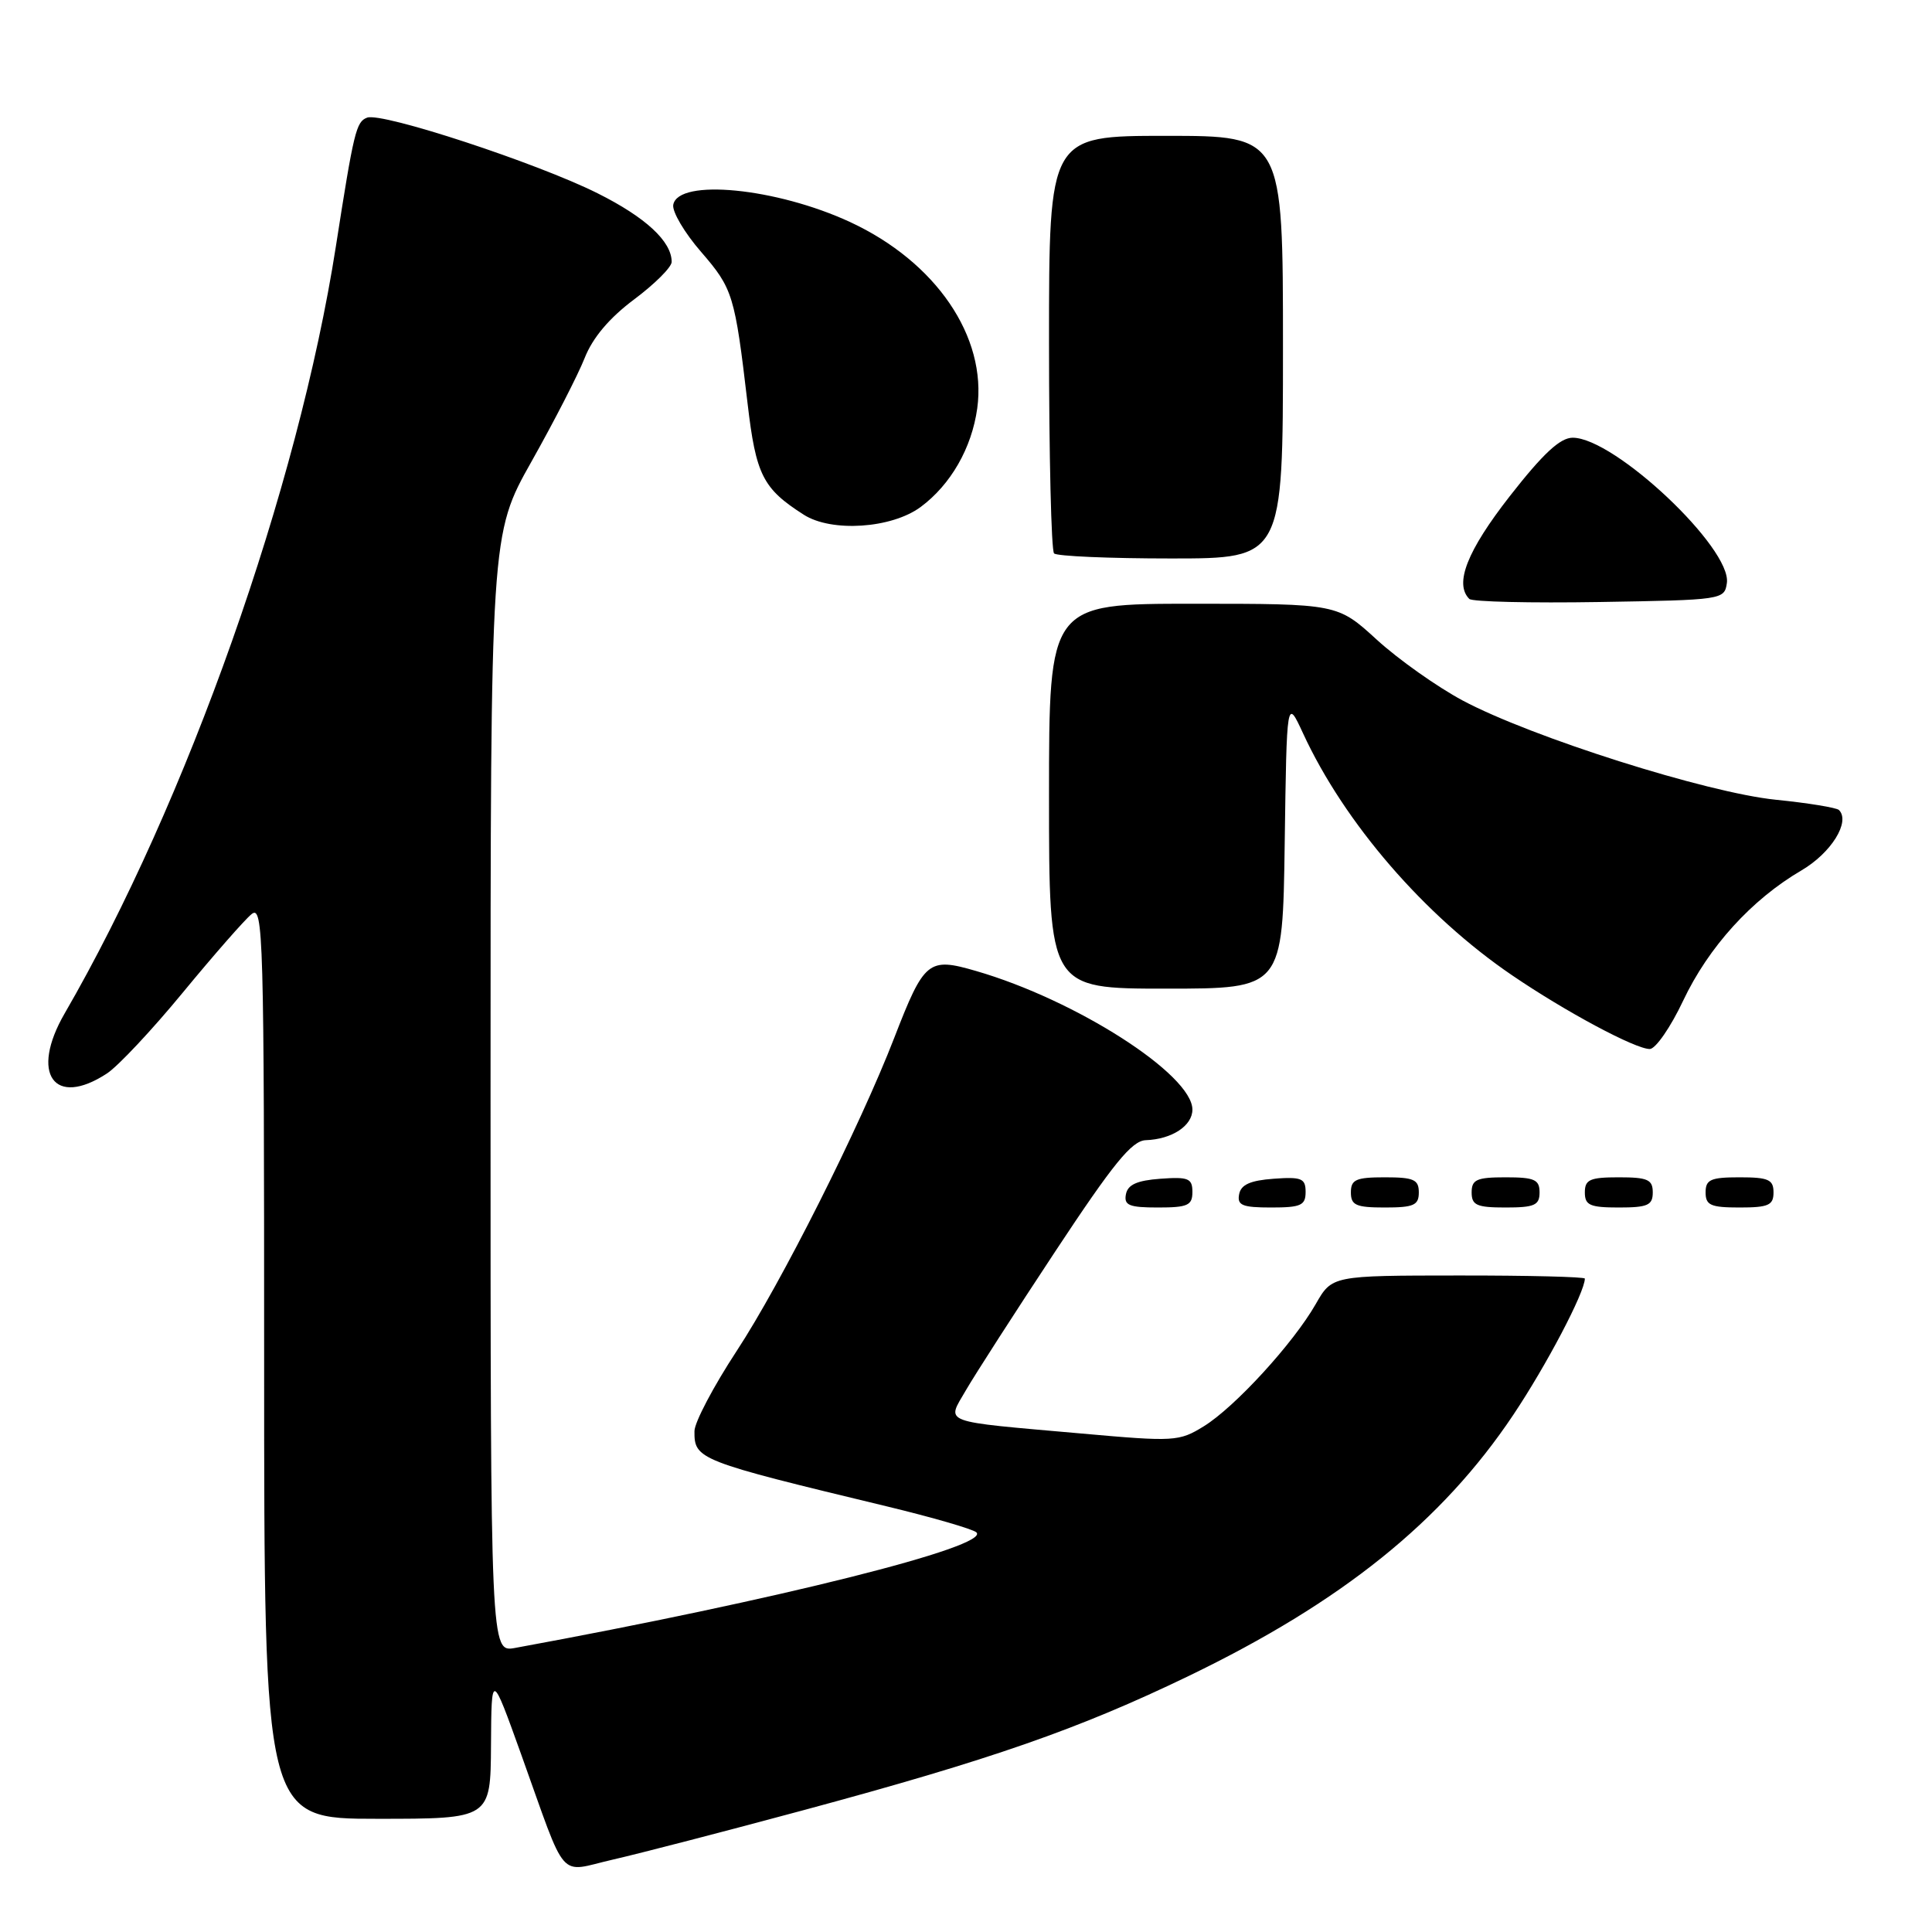 <?xml version="1.0" encoding="UTF-8" standalone="no"?>
<!DOCTYPE svg PUBLIC "-//W3C//DTD SVG 1.1//EN" "http://www.w3.org/Graphics/SVG/1.1/DTD/svg11.dtd" >
<svg xmlns="http://www.w3.org/2000/svg" xmlns:xlink="http://www.w3.org/1999/xlink" version="1.1" viewBox="0 0 256 256">
 <g >
 <path fill="currentColor"
d=" M 106.50 239.85 C 131.38 233.14 142.91 229.12 157.50 222.08 C 177.80 212.28 191.06 201.62 200.51 187.49 C 204.92 180.90 210.00 171.22 210.00 169.42 C 210.00 169.19 202.46 169.00 193.25 169.01 C 176.50 169.02 176.50 169.02 174.34 172.80 C 171.38 177.98 163.63 186.45 159.51 188.99 C 156.24 191.01 155.62 191.05 143.31 189.95 C 124.35 188.27 125.42 188.67 127.99 184.21 C 129.17 182.17 134.49 173.90 139.82 165.83 C 147.52 154.17 149.97 151.15 151.82 151.08 C 155.28 150.96 158.00 149.17 158.00 147.03 C 158.00 142.38 142.56 132.49 129.33 128.66 C 123.01 126.82 122.47 127.26 118.50 137.50 C 113.91 149.35 103.49 170.06 97.62 179.00 C 94.55 183.68 92.03 188.46 92.02 189.63 C 91.99 193.38 92.46 193.57 117.50 199.60 C 123.55 201.06 128.89 202.61 129.37 203.04 C 131.38 204.88 102.92 212.01 68.25 218.36 C 65.00 218.95 65.00 218.95 65.00 144.88 C 65.00 70.80 65.00 70.80 70.43 61.15 C 73.42 55.84 76.59 49.67 77.47 47.44 C 78.53 44.75 80.74 42.13 84.03 39.67 C 86.76 37.63 89.00 35.40 89.00 34.70 C 89.00 31.99 85.56 28.80 79.18 25.61 C 71.12 21.58 50.59 14.84 48.64 15.59 C 47.19 16.14 46.89 17.38 44.50 32.68 C 39.52 64.59 24.76 106.31 8.57 134.28 C 3.94 142.27 7.15 146.84 14.17 142.24 C 15.63 141.29 20.17 136.45 24.24 131.50 C 28.32 126.55 32.41 121.88 33.33 121.13 C 34.89 119.85 35.00 123.83 35.00 180.38 C 35.00 241.00 35.00 241.00 50.00 241.00 C 65.00 241.00 65.00 241.00 65.06 231.25 C 65.12 221.50 65.12 221.50 69.07 232.50 C 75.24 249.70 73.84 248.09 81.19 246.41 C 84.66 245.62 96.05 242.67 106.50 239.85 Z  M 158.00 157.94 C 158.00 156.14 157.47 155.92 153.76 156.19 C 150.66 156.42 149.43 156.97 149.19 158.25 C 148.91 159.71 149.61 160.00 153.43 160.00 C 157.38 160.00 158.00 159.72 158.00 157.94 Z  M 173.00 157.94 C 173.00 156.14 172.47 155.92 168.76 156.19 C 165.66 156.42 164.43 156.97 164.19 158.25 C 163.91 159.71 164.61 160.00 168.43 160.00 C 172.38 160.00 173.00 159.72 173.00 157.94 Z  M 188.00 158.00 C 188.00 156.30 187.33 156.00 183.50 156.00 C 179.67 156.00 179.00 156.30 179.00 158.00 C 179.00 159.70 179.67 160.00 183.50 160.00 C 187.33 160.00 188.00 159.70 188.00 158.00 Z  M 204.00 158.00 C 204.00 156.30 203.33 156.00 199.50 156.00 C 195.67 156.00 195.00 156.30 195.00 158.00 C 195.00 159.70 195.67 160.00 199.50 160.00 C 203.33 160.00 204.00 159.70 204.00 158.00 Z  M 219.00 158.00 C 219.00 156.30 218.33 156.00 214.50 156.00 C 210.67 156.00 210.00 156.30 210.00 158.00 C 210.00 159.70 210.67 160.00 214.50 160.00 C 218.33 160.00 219.00 159.70 219.00 158.00 Z  M 235.00 158.00 C 235.00 156.30 234.33 156.00 230.50 156.00 C 226.67 156.00 226.00 156.30 226.00 158.00 C 226.00 159.70 226.67 160.00 230.50 160.00 C 234.33 160.00 235.00 159.70 235.00 158.00 Z  M 223.03 132.59 C 226.39 125.49 232.09 119.20 238.69 115.34 C 242.65 113.02 245.22 108.88 243.67 107.33 C 243.35 107.02 239.58 106.40 235.30 105.97 C 226.15 105.04 202.92 97.68 193.81 92.82 C 190.43 91.01 185.31 87.39 182.44 84.77 C 177.22 80.00 177.22 80.00 158.11 80.00 C 139.00 80.00 139.00 80.00 139.00 105.50 C 139.00 131.00 139.00 131.00 154.48 131.00 C 169.96 131.00 169.96 131.00 170.23 111.75 C 170.50 92.50 170.50 92.50 172.66 97.17 C 178.15 109.06 188.76 121.34 200.36 129.23 C 207.43 134.05 216.68 139.00 218.60 139.00 C 219.37 139.00 221.37 136.11 223.03 132.59 Z  M 228.82 77.25 C 229.47 72.64 213.94 58.00 208.39 58.00 C 206.72 58.00 204.46 60.11 200.05 65.75 C 194.40 72.99 192.68 77.35 194.69 79.36 C 195.07 79.74 202.83 79.92 211.94 79.77 C 228.25 79.50 228.50 79.47 228.82 77.25 Z  M 170.00 46.00 C 170.00 18.00 170.00 18.00 154.50 18.00 C 139.00 18.00 139.00 18.00 139.00 45.33 C 139.00 60.37 139.30 72.97 139.67 73.33 C 140.03 73.70 147.01 74.00 155.17 74.00 C 170.00 74.00 170.00 74.00 170.00 46.00 Z  M 121.99 67.18 C 125.98 64.22 128.76 59.37 129.49 54.11 C 130.79 44.62 124.02 34.70 112.64 29.42 C 102.86 24.89 89.87 23.62 89.21 27.13 C 89.04 28.03 90.70 30.85 92.91 33.39 C 97.11 38.25 97.37 39.08 99.06 53.48 C 100.17 62.94 101.08 64.74 106.50 68.20 C 110.18 70.56 118.13 70.03 121.99 67.18 Z "/>
</g>
</svg>